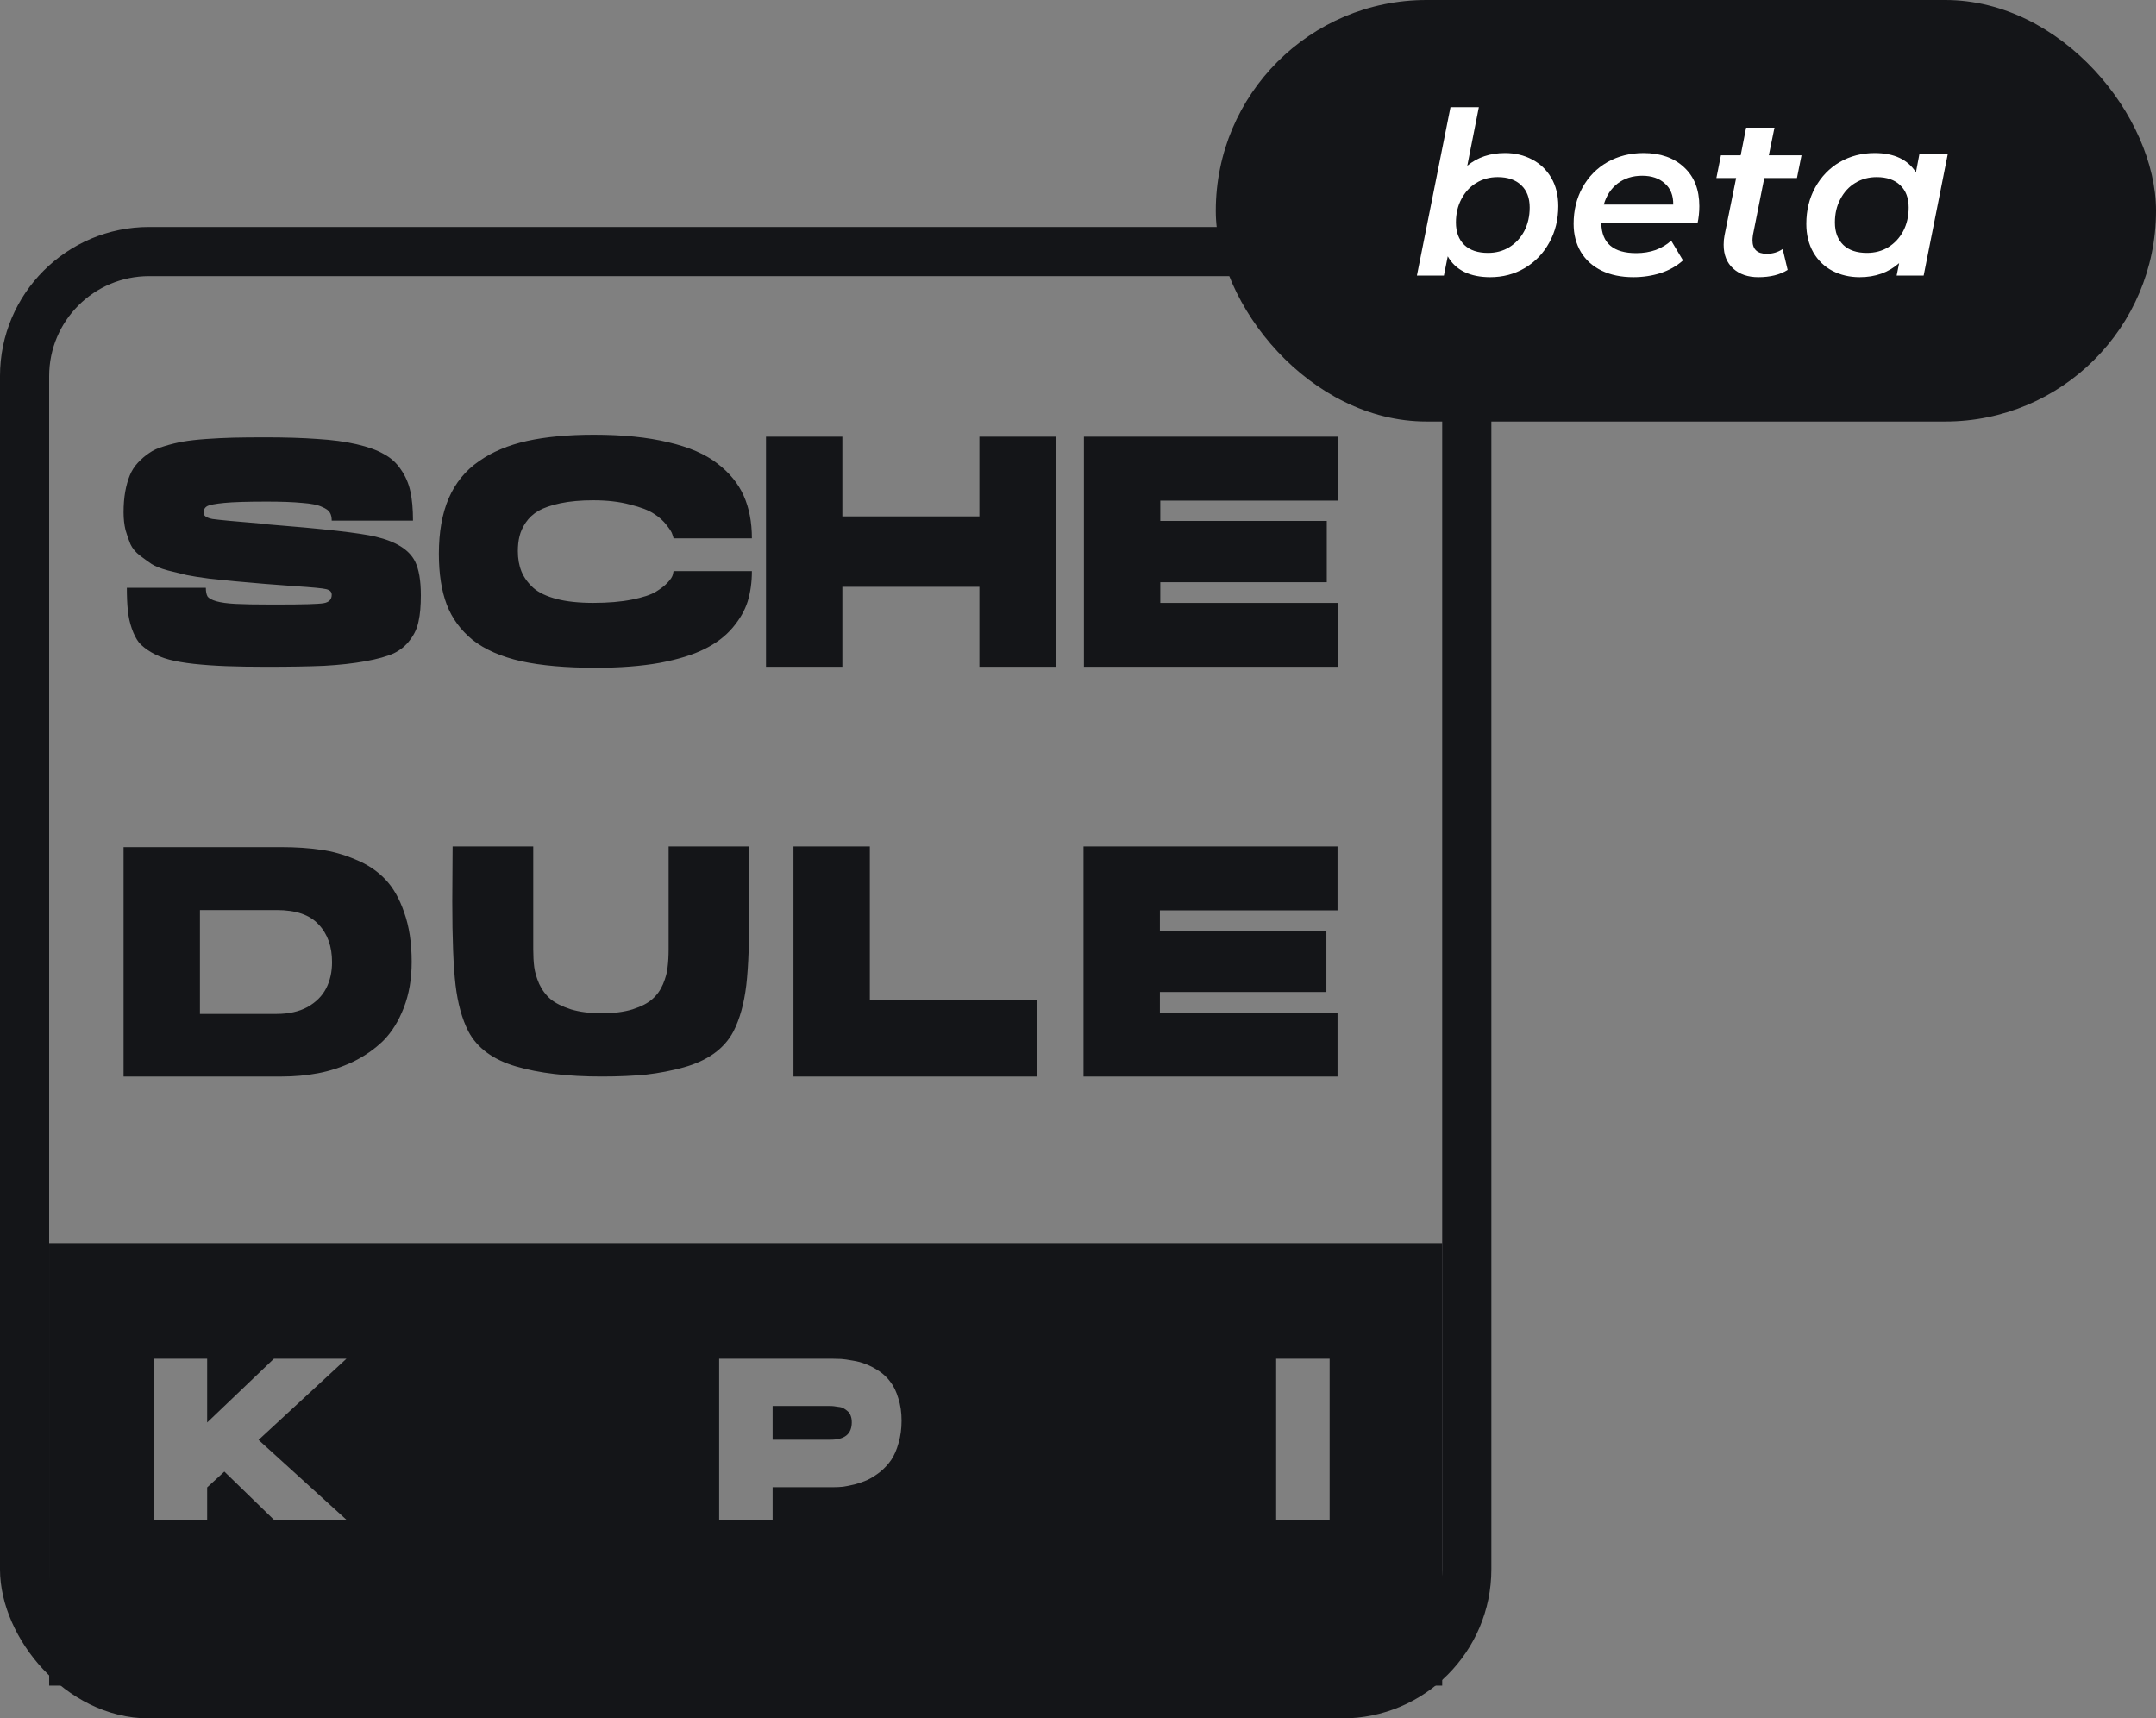 <svg width="133" height="106" viewBox="0 0 133 106" fill="none" xmlns="http://www.w3.org/2000/svg">
<rect x="0" y="0" width="133" height="106" fill="#808080" stroke="none"/>
<path d="M16.338 26.978C17.605 26.978 18.69 27.012 19.593 27.079C20.496 27.133 21.298 27.241 21.999 27.403C22.7 27.564 23.26 27.767 23.678 28.009C24.109 28.238 24.459 28.555 24.729 28.959C25.012 29.364 25.208 29.816 25.315 30.314C25.423 30.799 25.477 31.399 25.477 32.114H20.463C20.463 31.898 20.422 31.73 20.341 31.608C20.274 31.487 20.112 31.372 19.856 31.265C19.6 31.143 19.195 31.062 18.643 31.022C18.09 30.968 17.362 30.941 16.459 30.941C15.259 30.941 14.383 30.968 13.831 31.022C13.278 31.076 12.927 31.143 12.779 31.224C12.631 31.305 12.557 31.447 12.557 31.649C12.57 31.824 12.752 31.945 13.103 32.013C13.467 32.067 14.545 32.168 16.338 32.316C16.365 32.316 16.385 32.323 16.398 32.336C19.957 32.619 22.215 32.875 23.172 33.105C24.426 33.401 25.235 33.907 25.599 34.621C25.841 35.106 25.962 35.807 25.962 36.724C25.962 37.371 25.915 37.903 25.821 38.321C25.74 38.739 25.565 39.123 25.295 39.474C25.039 39.824 24.702 40.101 24.284 40.303C23.866 40.492 23.287 40.653 22.545 40.788C21.804 40.923 20.955 41.017 19.998 41.071C19.054 41.112 17.875 41.132 16.459 41.132C15.489 41.132 14.646 41.118 13.932 41.091C13.231 41.064 12.57 41.017 11.95 40.95C11.344 40.883 10.838 40.795 10.434 40.687C10.029 40.579 9.665 40.431 9.342 40.242C9.018 40.053 8.762 39.851 8.573 39.636C8.398 39.406 8.25 39.117 8.129 38.766C8.007 38.416 7.926 38.045 7.886 37.654C7.846 37.263 7.825 36.798 7.825 36.259H12.698C12.698 36.488 12.732 36.663 12.799 36.785C12.88 36.906 13.062 37.007 13.345 37.088C13.628 37.169 14.019 37.223 14.518 37.25C15.03 37.277 15.751 37.29 16.681 37.29C16.789 37.29 16.951 37.29 17.167 37.29C18.703 37.29 19.634 37.263 19.957 37.209C20.294 37.155 20.463 36.98 20.463 36.684C20.463 36.508 20.348 36.394 20.119 36.34C19.89 36.286 19.256 36.225 18.218 36.158C17.463 36.104 16.837 36.057 16.338 36.016C15.543 35.949 14.929 35.895 14.498 35.855C14.08 35.814 13.554 35.76 12.921 35.693C12.301 35.612 11.829 35.538 11.505 35.47C11.182 35.389 10.798 35.295 10.353 35.187C9.908 35.066 9.571 34.931 9.342 34.783C9.126 34.635 8.883 34.459 8.614 34.257C8.358 34.055 8.169 33.826 8.048 33.57C7.94 33.313 7.839 33.024 7.744 32.7C7.664 32.363 7.623 31.999 7.623 31.608C7.623 31.137 7.657 30.712 7.724 30.334C7.792 29.957 7.886 29.62 8.007 29.323C8.129 29.027 8.297 28.764 8.513 28.535C8.728 28.306 8.958 28.11 9.2 27.948C9.443 27.773 9.753 27.632 10.13 27.524C10.521 27.403 10.905 27.308 11.283 27.241C11.674 27.173 12.152 27.119 12.719 27.079C13.285 27.039 13.837 27.012 14.377 26.998C14.929 26.985 15.583 26.978 16.338 26.978ZM36.637 26.816C38.416 26.816 39.946 26.971 41.227 27.281C42.507 27.578 43.518 28.016 44.26 28.596C45.001 29.162 45.54 29.822 45.877 30.577C46.214 31.332 46.383 32.208 46.383 33.206H41.55C41.537 33.138 41.51 33.051 41.469 32.943C41.442 32.835 41.328 32.653 41.126 32.397C40.923 32.127 40.66 31.891 40.337 31.689C40.013 31.474 39.521 31.285 38.861 31.123C38.214 30.948 37.459 30.86 36.596 30.86C35.828 30.86 35.154 30.921 34.574 31.042C34.008 31.163 33.557 31.319 33.22 31.507C32.896 31.696 32.633 31.939 32.431 32.235C32.242 32.518 32.114 32.801 32.047 33.084C31.979 33.354 31.946 33.657 31.946 33.994C31.946 34.466 32.02 34.884 32.168 35.248C32.316 35.612 32.559 35.949 32.896 36.259C33.233 36.555 33.712 36.785 34.332 36.946C34.952 37.108 35.707 37.189 36.596 37.189C37.513 37.189 38.308 37.122 38.982 36.987C39.656 36.852 40.148 36.69 40.458 36.502C40.768 36.313 41.011 36.124 41.186 35.935C41.375 35.733 41.483 35.565 41.51 35.43L41.55 35.228H46.383C46.383 35.915 46.295 36.542 46.12 37.108C45.945 37.661 45.635 38.2 45.19 38.726C44.745 39.251 44.165 39.69 43.451 40.04C42.75 40.39 41.833 40.673 40.701 40.889C39.569 41.091 38.254 41.193 36.758 41.193C34.925 41.193 33.388 41.058 32.148 40.788C30.908 40.505 29.91 40.067 29.155 39.474C28.414 38.867 27.882 38.139 27.558 37.29C27.235 36.441 27.073 35.396 27.073 34.156C27.073 32.822 27.275 31.683 27.679 30.739C28.097 29.782 28.717 29.02 29.54 28.454C30.362 27.874 31.353 27.456 32.512 27.2C33.671 26.944 35.046 26.816 36.637 26.816ZM60.416 26.938H65.127V41.132H60.416V36.198H51.964V41.132H47.253V26.938H51.964V31.851H60.416V26.938ZM66.865 26.938H82.535V30.88H71.576V32.134H81.847V35.915H71.576V37.189H82.535V41.132H66.865V26.938Z" fill="#141518"/>
<path d="M17.389 66.406H7.623V52.252H17.329C18.245 52.252 19.061 52.306 19.775 52.414C20.49 52.508 21.211 52.711 21.939 53.021C22.667 53.317 23.273 53.722 23.759 54.234C24.244 54.733 24.635 55.413 24.931 56.276C25.241 57.139 25.396 58.157 25.396 59.329C25.396 60.381 25.235 61.324 24.911 62.16C24.587 62.996 24.163 63.677 23.637 64.202C23.111 64.715 22.491 65.146 21.777 65.496C21.062 65.833 20.341 66.069 19.613 66.204C18.899 66.339 18.158 66.406 17.389 66.406ZM17.066 62.544C17.807 62.544 18.441 62.403 18.966 62.12C19.492 61.823 19.876 61.439 20.119 60.967C20.361 60.495 20.483 59.956 20.483 59.349C20.483 58.379 20.206 57.604 19.654 57.024C19.115 56.431 18.252 56.135 17.066 56.135H12.334V62.544H17.066ZM37.121 66.406C35.004 66.406 33.239 66.197 31.823 65.779C30.408 65.362 29.43 64.64 28.891 63.616C28.5 62.848 28.238 61.897 28.103 60.765C27.968 59.619 27.901 57.901 27.901 55.609L27.921 52.212H32.895V58.561C32.895 58.965 32.915 59.329 32.956 59.653C32.996 59.963 33.097 60.307 33.259 60.684C33.434 61.062 33.67 61.378 33.967 61.634C34.263 61.877 34.681 62.086 35.22 62.261C35.759 62.423 36.393 62.504 37.121 62.504C37.862 62.504 38.496 62.423 39.021 62.261C39.561 62.086 39.965 61.877 40.235 61.634C40.518 61.392 40.74 61.082 40.902 60.704C41.064 60.313 41.158 59.963 41.185 59.653C41.225 59.343 41.246 58.979 41.246 58.561V52.212H46.22V55.609C46.233 57.901 46.172 59.619 46.038 60.765C45.903 61.897 45.64 62.848 45.249 63.616C44.966 64.155 44.562 64.613 44.036 64.991C43.524 65.355 42.904 65.638 42.176 65.84C41.448 66.042 40.679 66.191 39.871 66.285C39.062 66.366 38.145 66.406 37.121 66.406ZM53.659 61.695H63.951V66.406H48.948V52.212H53.659V61.695ZM66.84 52.212H82.51V56.155H71.551V57.408H81.823V61.19H71.551V62.463H82.51V66.406H66.84V52.212Z" fill="#141518"/>
<path fill-rule="evenodd" clip-rule="evenodd" d="M88.967 76.682H3.033V103.978H88.967V76.682ZM15.95 88.821L21.371 83.811H16.898L12.779 87.746V83.811H9.481V93.747H12.779V91.751L13.841 90.775L16.898 93.747H21.371L15.95 88.821ZM51.342 83.811H44.364V93.747H47.662V91.737H51.455C51.625 91.737 51.809 91.728 52.007 91.709C52.205 91.68 52.441 91.633 52.715 91.567C52.998 91.492 53.267 91.397 53.522 91.284C53.776 91.162 54.036 90.996 54.3 90.789C54.564 90.572 54.791 90.326 54.979 90.053C55.168 89.77 55.319 89.421 55.432 89.005C55.555 88.59 55.616 88.133 55.616 87.632C55.616 87.123 55.55 86.665 55.418 86.26C55.295 85.844 55.135 85.509 54.937 85.255C54.748 84.99 54.512 84.764 54.229 84.575C53.946 84.386 53.677 84.245 53.422 84.151C53.177 84.047 52.899 83.971 52.587 83.924C52.285 83.868 52.05 83.835 51.88 83.825C51.71 83.816 51.531 83.811 51.342 83.811ZM52.545 87.732C52.545 88.449 52.111 88.807 51.243 88.807H47.662V86.727H51.186C51.28 86.727 51.365 86.731 51.441 86.741C51.516 86.75 51.611 86.764 51.724 86.783C51.847 86.793 51.95 86.821 52.035 86.868C52.12 86.915 52.205 86.977 52.29 87.052C52.375 87.118 52.436 87.208 52.474 87.321C52.521 87.434 52.545 87.571 52.545 87.732ZM78.724 83.811V93.747H82.022V83.811H78.724Z" fill="#141518"/>
<rect x="1.516" y="15.517" width="88.967" height="88.967" rx="7.684" stroke="#141518" stroke-width="3.033"/>
<rect x="75" width="58" height="26" rx="13" fill="#141518"/>
<path d="M92.838 9.44C93.454 9.44 94.009 9.571 94.504 9.832C95.008 10.093 95.405 10.471 95.694 10.966C95.983 11.461 96.128 12.044 96.128 12.716C96.128 13.547 95.941 14.298 95.568 14.97C95.204 15.633 94.7 16.155 94.056 16.538C93.421 16.911 92.712 17.098 91.928 17.098C91.312 17.098 90.78 16.991 90.332 16.776C89.884 16.552 89.543 16.23 89.31 15.81L89.072 17H87.406L89.478 6.612H91.228L90.514 10.224C91.149 9.701 91.923 9.44 92.838 9.44ZM91.788 15.6C92.283 15.6 92.721 15.483 93.104 15.25C93.496 15.007 93.804 14.676 94.028 14.256C94.252 13.827 94.364 13.341 94.364 12.8C94.364 12.212 94.191 11.755 93.846 11.428C93.501 11.092 93.015 10.924 92.39 10.924C91.895 10.924 91.452 11.045 91.06 11.288C90.677 11.521 90.374 11.853 90.15 12.282C89.926 12.702 89.814 13.183 89.814 13.724C89.814 14.312 89.987 14.774 90.332 15.11C90.677 15.437 91.163 15.6 91.788 15.6ZM104.83 12.716C104.83 13.08 104.792 13.435 104.718 13.78H98.782C98.81 15.003 99.528 15.614 100.938 15.614C101.367 15.614 101.768 15.549 102.142 15.418C102.515 15.278 102.832 15.087 103.094 14.844L103.822 16.062C103.439 16.407 102.977 16.669 102.436 16.846C101.904 17.014 101.344 17.098 100.756 17.098C100.009 17.098 99.356 16.963 98.796 16.692C98.245 16.421 97.82 16.039 97.522 15.544C97.223 15.04 97.074 14.461 97.074 13.808C97.074 12.977 97.256 12.231 97.62 11.568C97.993 10.896 98.506 10.373 99.16 10C99.822 9.627 100.564 9.44 101.386 9.44C102.431 9.44 103.266 9.734 103.892 10.322C104.517 10.901 104.83 11.699 104.83 12.716ZM101.302 10.84C100.714 10.84 100.21 10.999 99.79 11.316C99.379 11.633 99.094 12.067 98.936 12.618H103.22C103.229 12.058 103.056 11.624 102.702 11.316C102.356 10.999 101.89 10.84 101.302 10.84ZM108.136 14.494C108.117 14.643 108.108 14.751 108.108 14.816C108.108 15.376 108.402 15.656 108.99 15.656C109.354 15.656 109.68 15.558 109.97 15.362L110.278 16.65C109.802 16.949 109.2 17.098 108.472 17.098C107.828 17.098 107.31 16.921 106.918 16.566C106.526 16.211 106.33 15.721 106.33 15.096C106.33 14.891 106.348 14.695 106.386 14.508L107.1 10.98H105.882L106.162 9.58H107.38L107.716 7.872H109.466L109.116 9.58H111.132L110.852 10.98H108.836L108.136 14.494ZM120.151 9.524L118.667 17H117.001L117.155 16.23C116.502 16.809 115.69 17.098 114.719 17.098C114.103 17.098 113.543 16.967 113.039 16.706C112.544 16.445 112.152 16.067 111.863 15.572C111.574 15.068 111.429 14.48 111.429 13.808C111.429 12.977 111.611 12.231 111.975 11.568C112.348 10.896 112.852 10.373 113.487 10C114.131 9.627 114.85 9.44 115.643 9.44C116.838 9.44 117.687 9.837 118.191 10.63L118.401 9.524H120.151ZM115.167 15.6C115.662 15.6 116.1 15.483 116.483 15.25C116.875 15.007 117.183 14.676 117.407 14.256C117.631 13.827 117.743 13.341 117.743 12.8C117.743 12.212 117.57 11.755 117.225 11.428C116.88 11.092 116.394 10.924 115.769 10.924C115.274 10.924 114.831 11.045 114.439 11.288C114.056 11.521 113.753 11.853 113.529 12.282C113.305 12.702 113.193 13.183 113.193 13.724C113.193 14.312 113.366 14.774 113.711 15.11C114.056 15.437 114.542 15.6 115.167 15.6Z" fill="white"/>
</svg>
